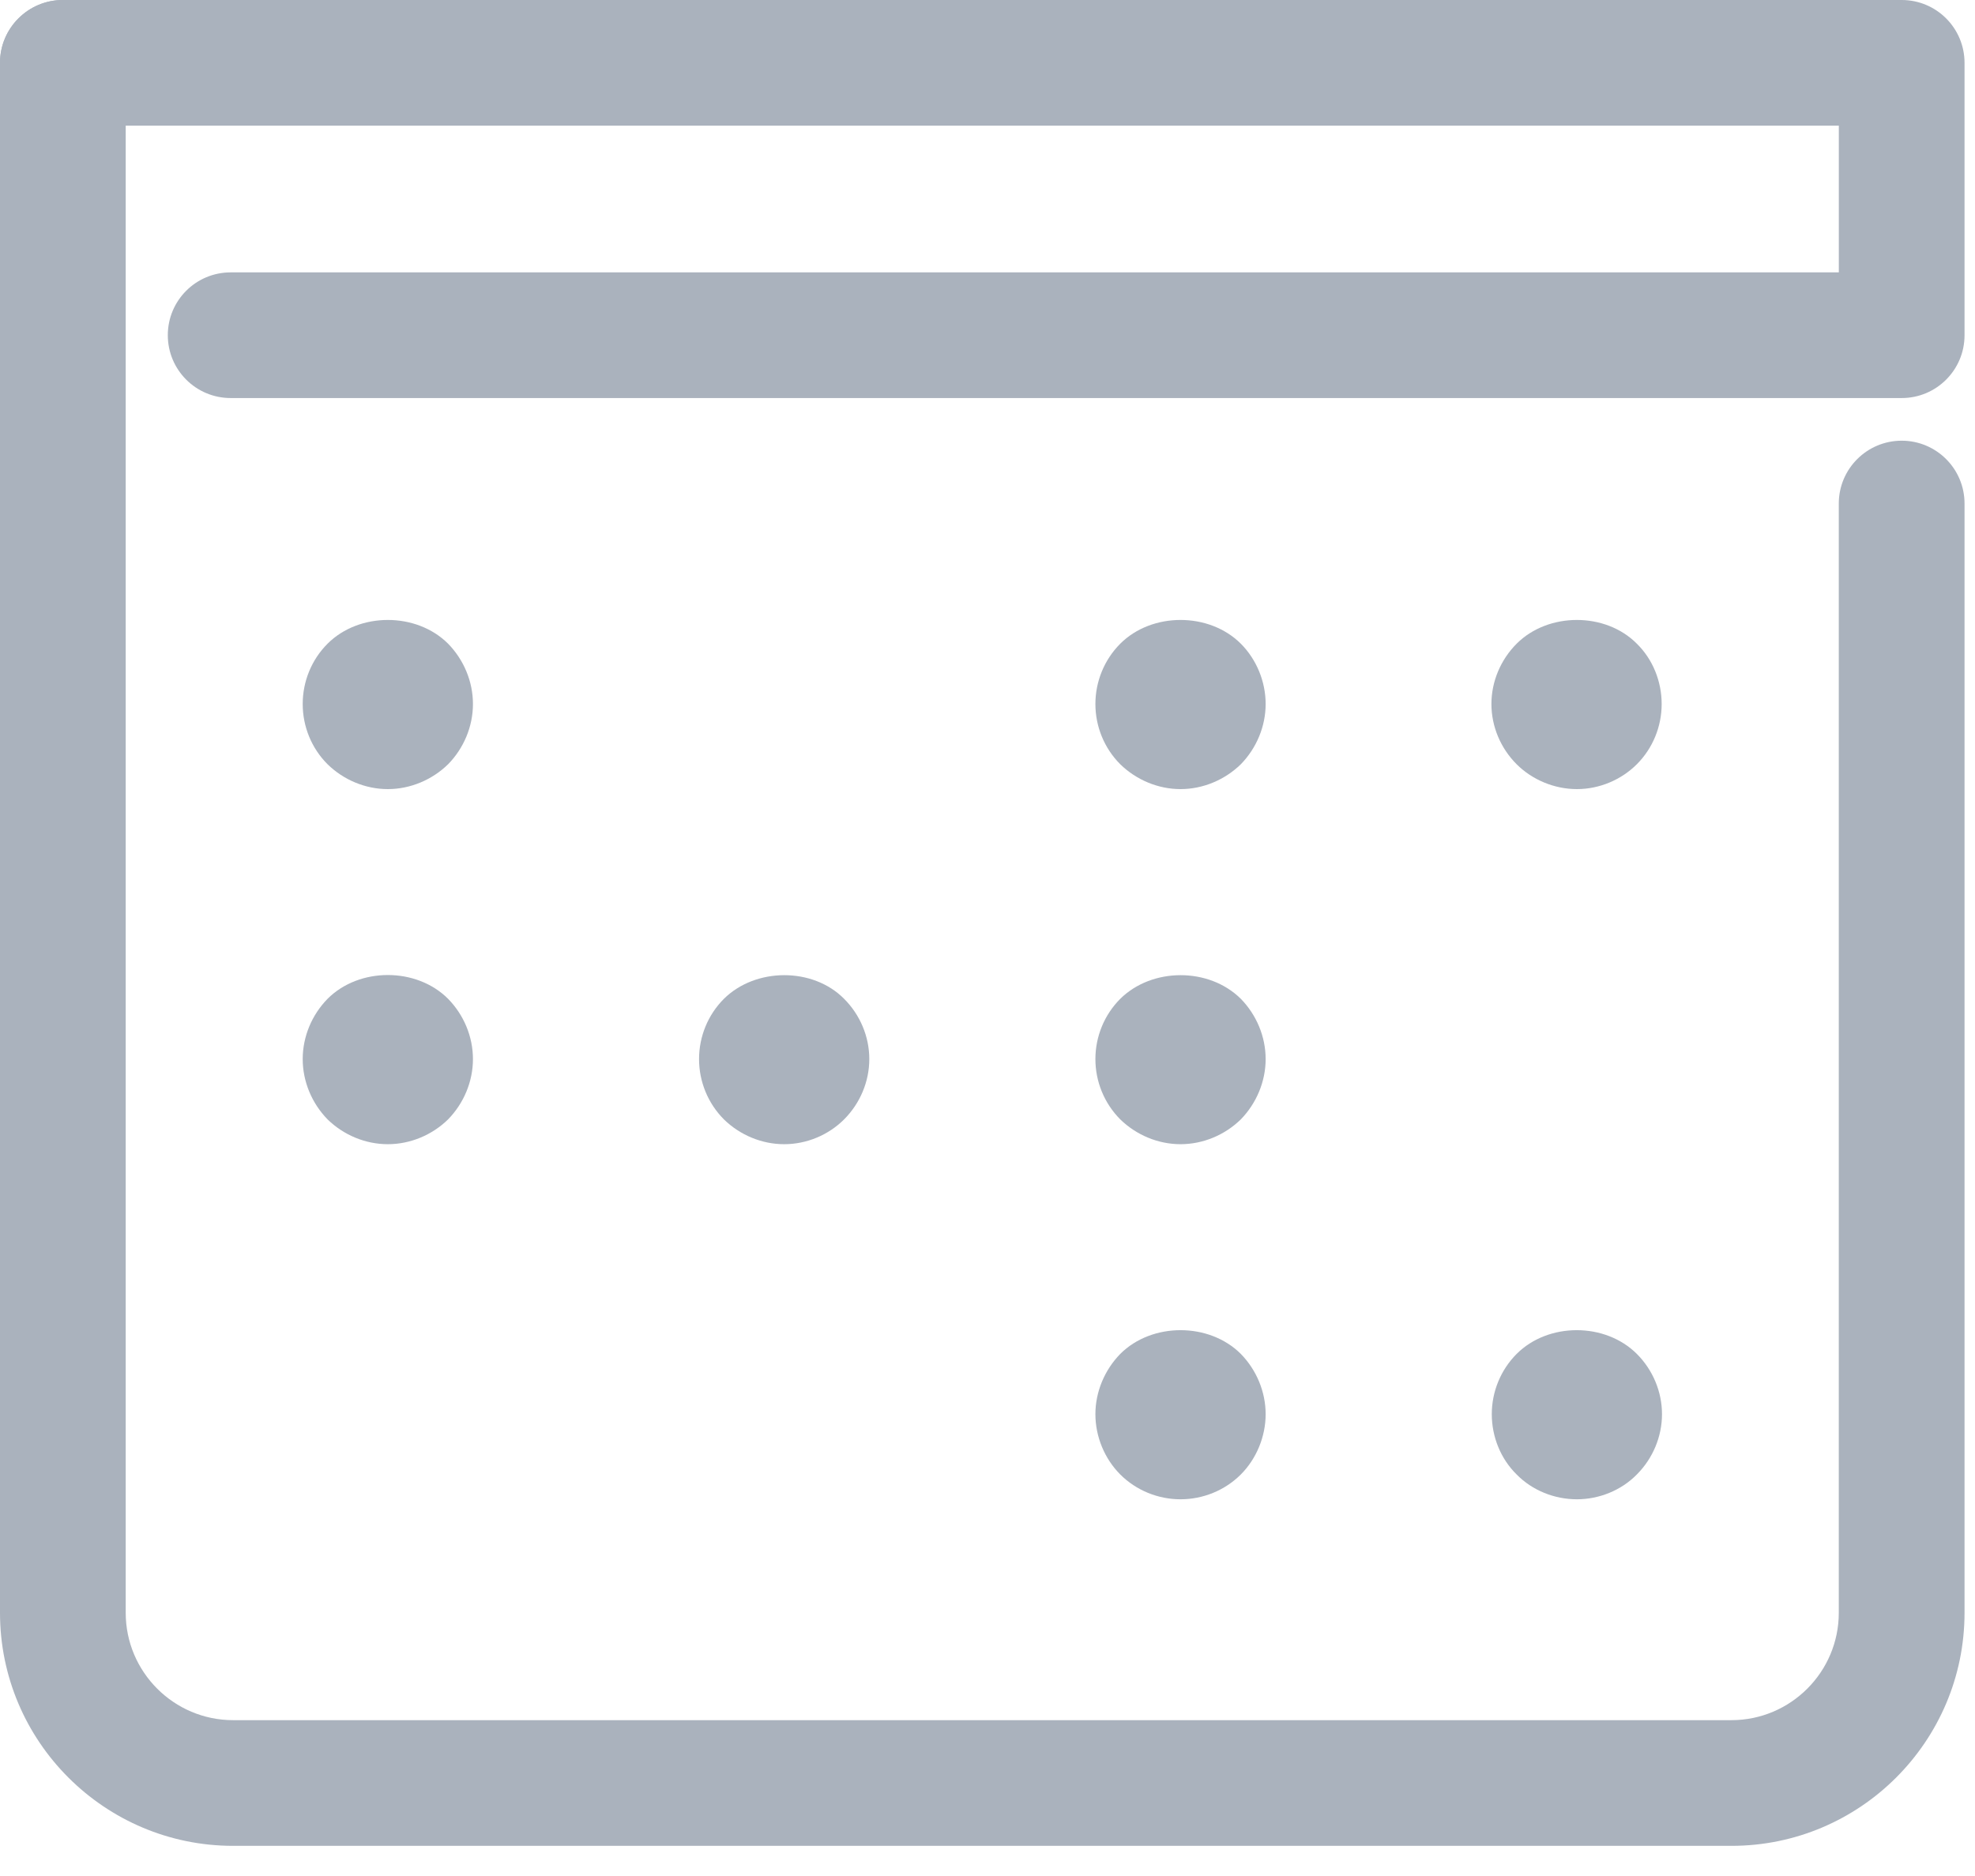 <?xml version="1.0" encoding="UTF-8"?>
<svg width="60px" height="57px" viewBox="0 0 60 57" version="1.1" xmlns="http://www.w3.org/2000/svg" xmlns:xlink="http://www.w3.org/1999/xlink">
    <!-- Generator: Sketch 50.2 (55047) - http://www.bohemiancoding.com/sketch -->
    <title>43_lottery</title>
    <desc>Created with Sketch.</desc>
    <defs></defs>
    <g id="Symbols" stroke="none" stroke-width="1" fill="none" fill-rule="evenodd">
        <g id="icons/calendar--dark" transform="translate(0, -2)" fill="#AAB2BD" fill-rule="nonzero">
            <g id="43_lottery" transform="translate(0, 2)">
                <path d="M11.782,23.976 C11.099,23.976 10.437,23.696 9.951,23.221 C9.464,22.735 9.196,22.074 9.196,21.39 C9.196,20.706 9.464,20.045 9.951,19.558 C10.913,18.596 12.651,18.596 13.613,19.558 C14.089,20.045 14.368,20.706 14.368,21.39 C14.368,22.074 14.089,22.735 13.613,23.221 C13.127,23.696 12.464,23.976 11.782,23.976 Z" id="Shape"></path>
                <path d="M47.906,23.976 C47.224,23.976 46.551,23.696 46.075,23.221 C45.589,22.735 45.309,22.074 45.309,21.39 C45.309,20.706 45.59,20.045 46.075,19.558 C47.037,18.596 48.775,18.596 49.727,19.558 C50.213,20.034 50.481,20.706 50.481,21.39 C50.481,22.074 50.212,22.735 49.727,23.221 C49.251,23.696 48.589,23.976 47.906,23.976 Z" id="Shape"></path>
                <path d="M11.782,34.765 C11.099,34.765 10.437,34.486 9.951,34.011 C9.475,33.523 9.196,32.862 9.196,32.179 C9.196,31.495 9.475,30.834 9.951,30.348 C10.913,29.384 12.651,29.384 13.613,30.348 C14.089,30.834 14.368,31.495 14.368,32.179 C14.368,32.862 14.089,33.523 13.613,34.011 C13.127,34.487 12.464,34.765 11.782,34.765 Z" id="Shape"></path>
                <path d="M23.823,34.765 C23.14,34.765 22.478,34.486 21.992,34.011 C21.506,33.523 21.237,32.862 21.237,32.179 C21.237,31.495 21.506,30.834 21.992,30.348 C22.954,29.396 24.692,29.384 25.644,30.348 C26.13,30.834 26.409,31.495 26.409,32.179 C26.409,32.862 26.13,33.523 25.644,34.011 C25.168,34.487 24.506,34.765 23.823,34.765 Z" id="Shape"></path>
                <path d="M35.864,23.976 C35.183,23.976 34.52,23.696 34.033,23.221 C33.547,22.735 33.278,22.074 33.278,21.39 C33.278,20.706 33.548,20.045 34.033,19.558 C34.996,18.596 36.733,18.596 37.696,19.558 C38.171,20.034 38.45,20.706 38.45,21.39 C38.45,22.074 38.17,22.735 37.696,23.221 C37.209,23.696 36.547,23.976 35.864,23.976 Z" id="Shape"></path>
                <path d="M35.864,34.765 C35.183,34.765 34.52,34.486 34.033,34.011 C33.547,33.523 33.278,32.862 33.278,32.179 C33.278,31.495 33.548,30.834 34.033,30.348 C34.996,29.396 36.723,29.384 37.696,30.348 C38.171,30.834 38.45,31.495 38.45,32.179 C38.45,32.862 38.17,33.523 37.696,34.011 C37.209,34.487 36.547,34.765 35.864,34.765 Z" id="Shape"></path>
                <path d="M35.864,45.554 C35.183,45.554 34.52,45.286 34.033,44.8 C33.558,44.324 33.278,43.652 33.278,42.968 C33.278,42.287 33.559,41.623 34.033,41.137 C34.996,40.175 36.733,40.175 37.696,41.137 C38.171,41.623 38.45,42.286 38.45,42.968 C38.45,43.651 38.17,44.324 37.696,44.8 C37.209,45.286 36.547,45.554 35.864,45.554 Z" id="Shape"></path>
                <path d="M47.906,45.554 C47.224,45.554 46.551,45.286 46.075,44.8 C45.589,44.324 45.32,43.652 45.32,42.968 C45.32,42.287 45.59,41.623 46.075,41.137 C47.037,40.175 48.764,40.175 49.727,41.137 C50.213,41.623 50.491,42.286 50.491,42.968 C50.491,43.651 50.212,44.314 49.727,44.8 C49.251,45.286 48.578,45.554 47.906,45.554 Z" id="Shape"></path>
                <path d="M57.774,12.094 L7.008,12.094 C5.952,12.094 5.098,11.24 5.098,10.184 C5.098,9.129 5.952,8.276 7.008,8.276 L55.863,8.276 L55.863,3.818 L1.91,3.818 C0.856,3.818 0,2.964 0,1.91 C0,0.856 0.856,0 1.91,0 L57.773,0 C58.828,0 59.682,0.854 59.682,1.91 L59.682,10.186 C59.682,11.24 58.828,12.094 57.774,12.094 Z" id="Shape"></path>
                <path d="M52.601,56.084 L7.082,56.084 C3.177,56.084 0,52.909 0,49.002 L0,1.91 C0,0.854 0.856,0 1.91,0 C2.964,0 3.819,0.854 3.819,1.91 L3.819,49.002 C3.819,50.801 5.283,52.265 7.082,52.265 L52.6,52.265 C54.398,52.265 55.862,50.801 55.862,49.002 L55.862,15.3 C55.862,14.245 56.718,13.39 57.773,13.39 C58.828,13.39 59.682,14.245 59.682,15.3 L59.682,49.002 C59.682,52.909 56.506,56.084 52.601,56.084 Z" id="Shape"></path>
            </g>
        </g>
    </g>
</svg>
